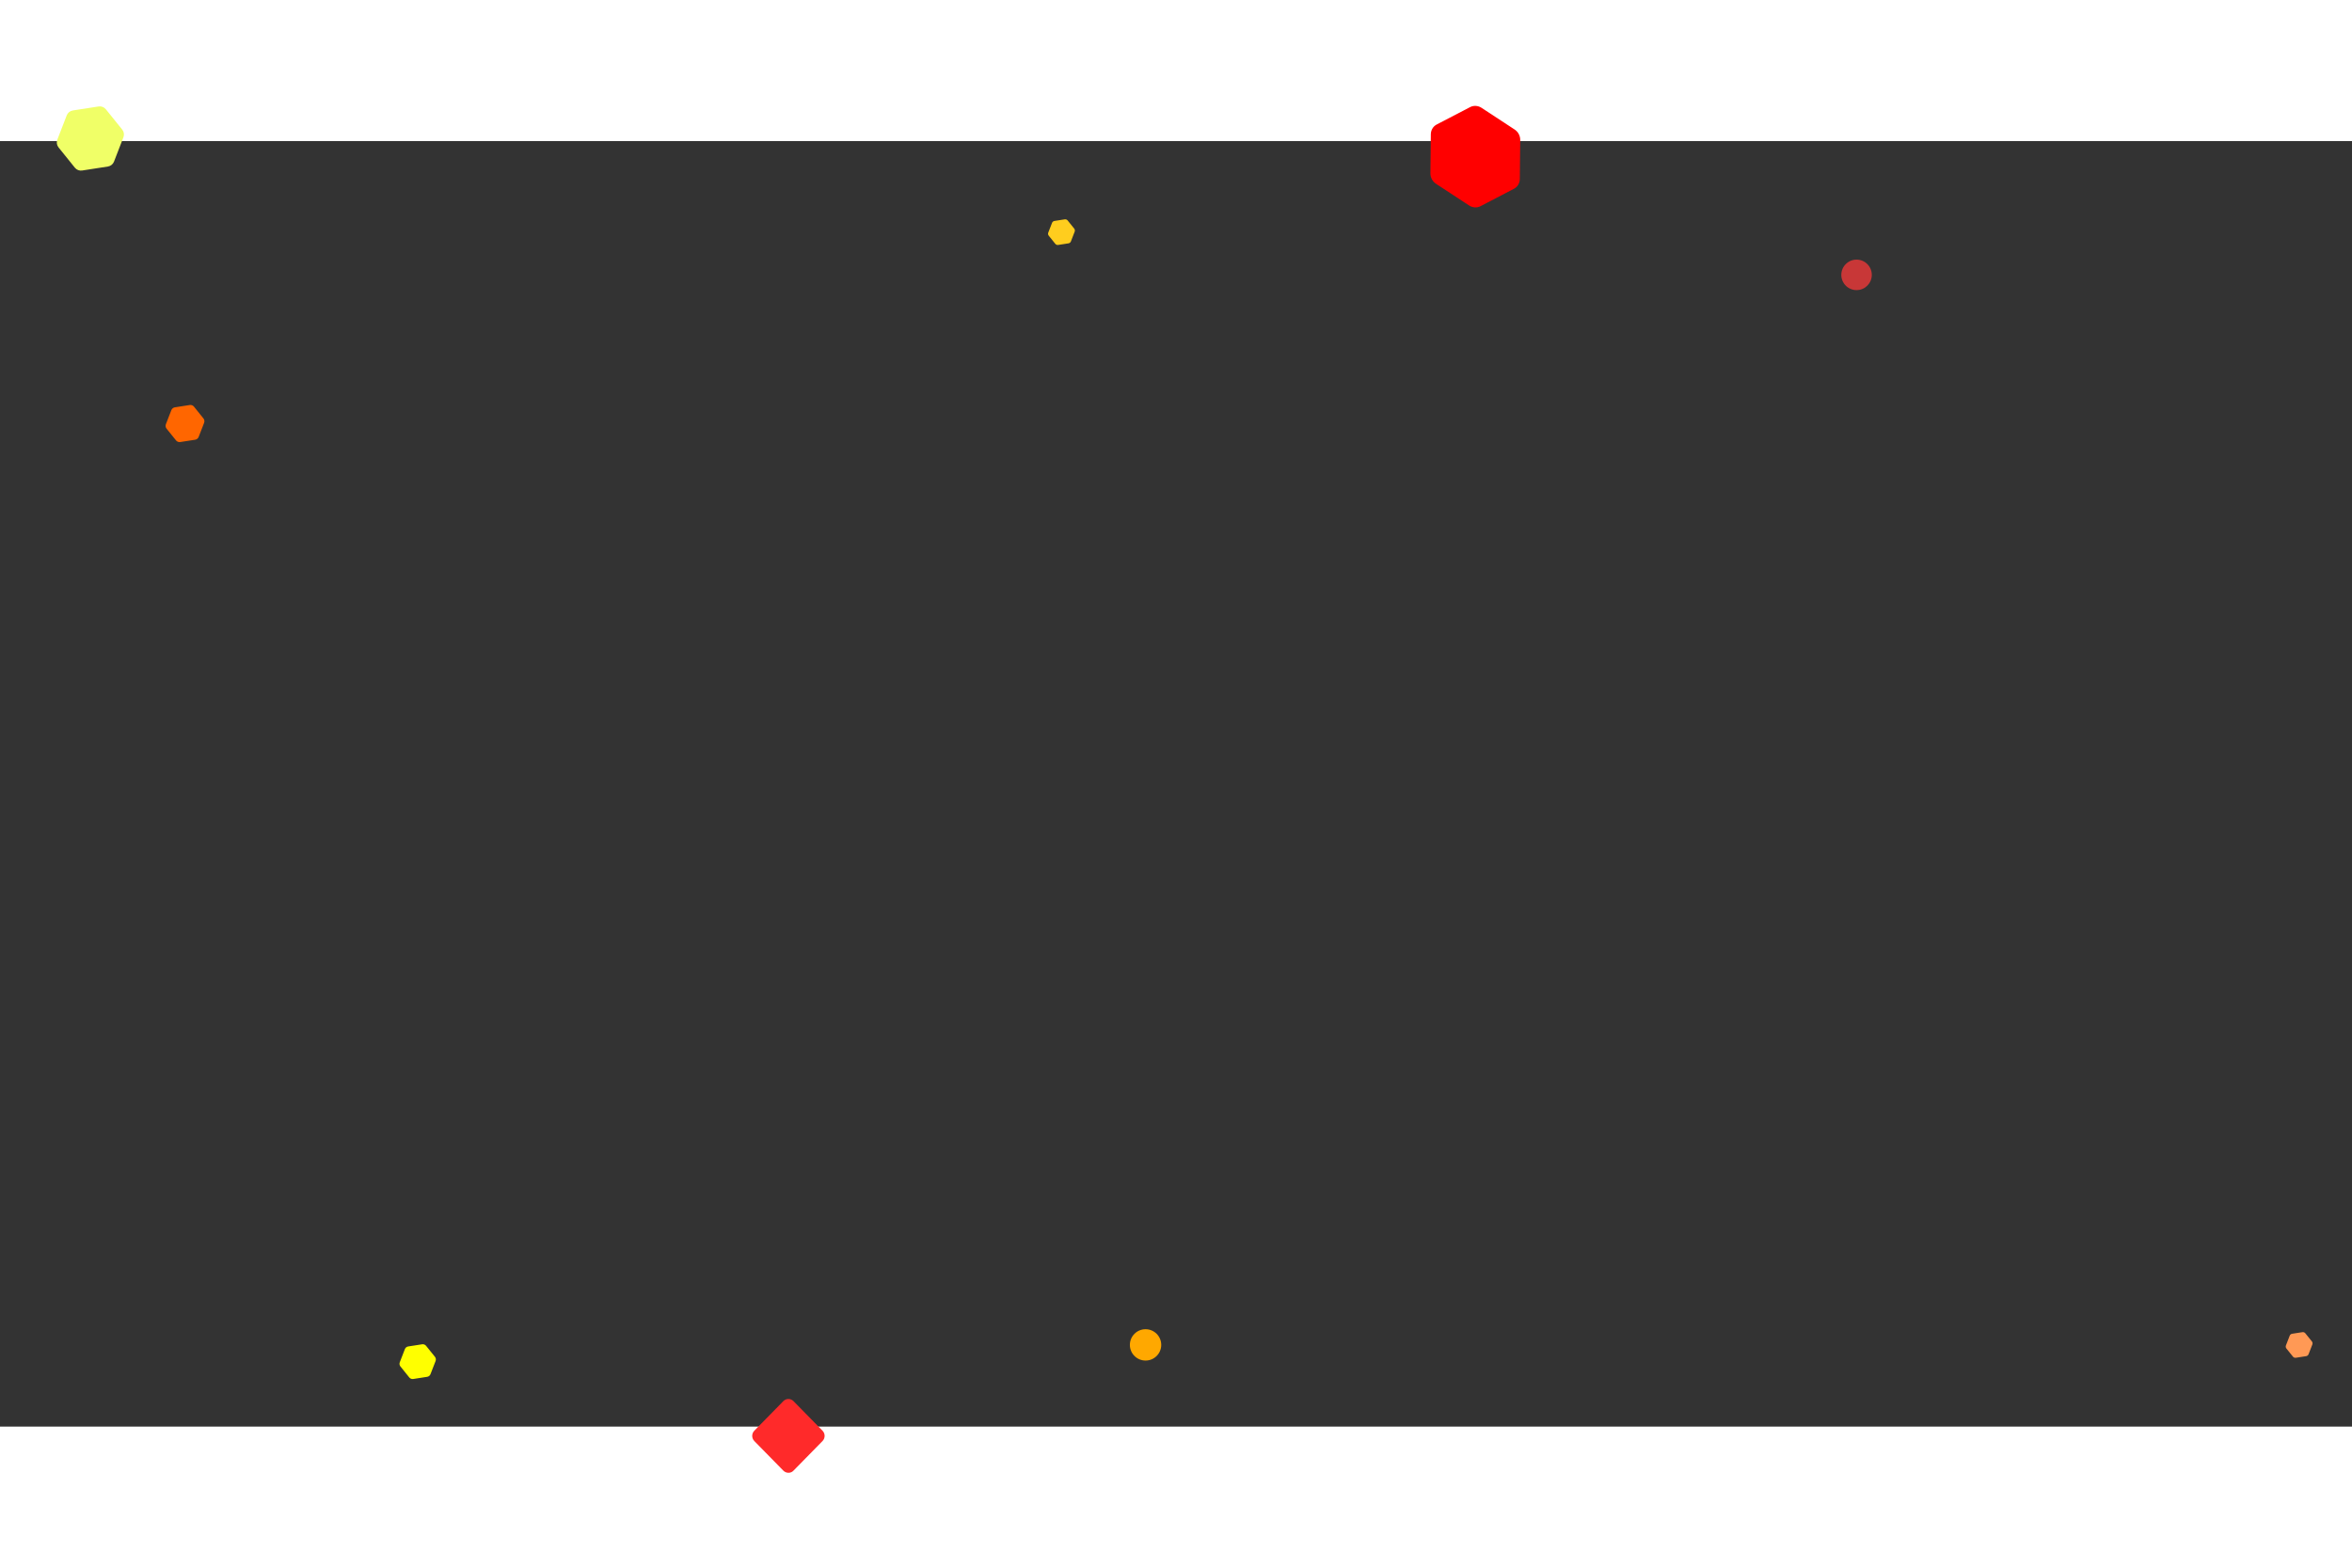 <?xml version="1.0" encoding="UTF-8" standalone="no"?>
<svg
   xmlns:dc="http://purl.org/dc/elements/1.1/"
   xmlns:cc="http://creativecommons.org/ns#"
   xmlns:rdf="http://www.w3.org/1999/02/22-rdf-syntax-ns#"
   xmlns:svg="http://www.w3.org/2000/svg"
   xmlns="http://www.w3.org/2000/svg"
   xmlns:sodipodi="http://sodipodi.sourceforge.net/DTD/sodipodi-0.dtd"
   xmlns:inkscape="http://www.inkscape.org/namespaces/inkscape"
   viewBox="0 0 1500 820"
   class="injected-svg svg-inject"
   style="height: 1000px;"
   version="1.1"
   id="svg20"
   sodipodi:docname="bg-contact.svg"
   inkscape:version="0.92.3 (2405546, 2018-03-11)">
  <rect x="0" y="0" width="1500" height="820" fill="#333333" stroke="none"/>
  <defs
     id="defs24" />
  <sodipodi:namedview
     pagecolor="#ffffff"
     bordercolor="#666666"
     borderopacity="1"
     objecttolerance="10"
     gridtolerance="10"
     guidetolerance="10"
     inkscape:pageopacity="0"
     inkscape:pageshadow="2"
     inkscape:window-width="1321"
     inkscape:window-height="707"
     id="namedview22"
     showgrid="false"
     inkscape:zoom="0.3648671"
     inkscape:cx="626.67775"
     inkscape:cy="289.27593"
     inkscape:window-x="45"
     inkscape:window-y="27"
     inkscape:window-maximized="1"
     inkscape:current-layer="svg20" />
  <path
     class="fill-cyan"
     d="m 499.561,848.075 -18.47,-18.832 c -1.818,-1.851 -1.818,-4.785 0,-6.636 l 18.47,-18.83 c 1.817,-1.851 4.693,-1.851 6.51,0 l 18.47,18.83 c 1.817,1.851 1.817,4.785 0,6.636 l -18.47,18.832 c -1.667,1.851 -4.693,1.851 -6.51,0 z"
     style="fill:#ff2a2a;fill-opacity:1;stroke-width:1.828"
     id="path2"
     inkscape:connector-curvature="0" />
  <circle
     class="fill-pink"
     cx="1184.025"
     cy="85.335"
     r="9.723"
     style="fill:#c83737;fill-opacity:1"
     id="circle4" />
  <path
     class="fill-blue"
     d="M 42.564 -16.417 C 43.206 -18.074 44.682 -19.262 46.438 -19.535 L 62.879 -22.089 C 64.634 -22.362 66.401 -21.677 67.515 -20.294 L 77.948 -7.333 C 79.062 -5.949 79.353 -4.076 78.712 -2.419 L 72.703 13.096 C 72.061 14.753 70.585 15.941 68.829 16.215 L 52.388 18.769 C 50.633 19.042 48.865 18.358 47.752 16.973 L 37.319 4.012 C 36.205 2.628 35.914 0.755 36.555 -0.902 L 42.564 -16.417 Z"
     style="fill:#f0ff67;fill-opacity:1"
     id="path8" />
  <path
     class="fill-purple"
     d="M 109.272 171.631 C 109.643 170.672 110.497 169.986 111.512 169.828 L 121.017 168.352 C 122.032 168.193 123.054 168.59 123.698 169.389 L 129.729 176.883 C 130.373 177.683 130.542 178.766 130.171 179.723 L 126.697 188.693 C 126.326 189.651 125.473 190.339 124.458 190.497 L 114.952 191.973 C 113.937 192.131 112.916 191.736 112.272 190.935 L 106.24 183.442 C 105.596 182.641 105.428 181.559 105.798 180.601 L 109.272 171.631 Z"
     style="fill:#ff6600;fill-opacity:1"
     id="path12" />
  <path
     class="fill-purple"
     d="M 258.215 770.571 C 258.563 769.674 259.363 769.03 260.314 768.882 L 269.221 767.499 C 270.171 767.351 271.129 767.722 271.732 768.471 L 277.384 775.492 C 277.988 776.243 278.146 777.257 277.798 778.155 L 274.543 786.559 C 274.195 787.457 273.395 788.101 272.444 788.249 L 263.538 789.633 C 262.587 789.781 261.629 789.41 261.026 788.66 L 255.374 781.639 C 254.771 780.889 254.613 779.874 254.96 778.976 L 258.215 770.571 Z"
     style="fill:#ffff00;fill-opacity:1"
     id="path14" />
  <circle
     class="fill-cyan"
     stroke-width="3"
     stroke-miterlimit="10"
     cx="730.584"
     cy="767.881"
     r="9.997"
     style="fill:#ffa800;fill-opacity:1"
     id="circle16" />
  <path
     inkscape:connector-curvature="0"
     class="fill-purple"
     d="m 1460.266,762.029 c 0.257,-0.661 0.846,-1.137 1.548,-1.246 l 6.57,-1.02 c 0.701,-0.109 1.407,0.165 1.852,0.717 l 4.169,5.179 c 0.445,0.553 0.561,1.302 0.305,1.964 l -2.401,6.199 c -0.256,0.662 -0.847,1.137 -1.548,1.247 l -6.569,1.021 c -0.701,0.108 -1.408,-0.165 -1.853,-0.718 l -4.169,-5.179 c -0.445,-0.553 -0.561,-1.302 -0.305,-1.964 z"
     id="path18-7"
     style="fill:#ff9955;fill-opacity:1" />
  <path
     inkscape:connector-curvature="0"
     class="fill-purple"
     d="m 670.937,52.181 c 0.257,-0.661 0.846,-1.137 1.548,-1.246 l 6.57,-1.02 c 0.701,-0.109 1.407,0.165 1.852,0.717 l 4.169,5.179 c 0.445,0.553 0.561,1.302 0.305,1.964 l -2.401,6.199 c -0.256,0.662 -0.847,1.137 -1.548,1.247 l -6.569,1.021 c -0.701,0.108 -1.408,-0.165 -1.853,-0.718 l -4.169,-5.179 c -0.445,-0.553 -0.561,-1.302 -0.305,-1.964 z"
     id="path18-5"
     style="fill:#ffcd1e;fill-opacity:1" />
  <path
     inkscape:connector-curvature="0"
     class="fill-blue"
     d="m 937.568,-21.676 c 2.278,-1.186 5.065,-1.008 7.314,0.467 L 965.943,-7.397 c 2.249,1.474 3.615,4.021 3.588,6.681 L 969.267,24.2 c -0.028,2.661 -1.448,5.03 -3.725,6.216 L 944.216,41.52 c -2.278,1.186 -5.065,1.008 -7.315,-0.466 L 915.84,27.242 c -2.249,-1.474 -3.617,-4.021 -3.587,-6.682 l 0.264,-24.917 c 0.028,-2.661 1.448,-5.03 3.725,-6.216 z"
     style="fill:#ff0000;fill-opacity:1;stroke-width:1.485"
     id="path8-3" />
</svg>
